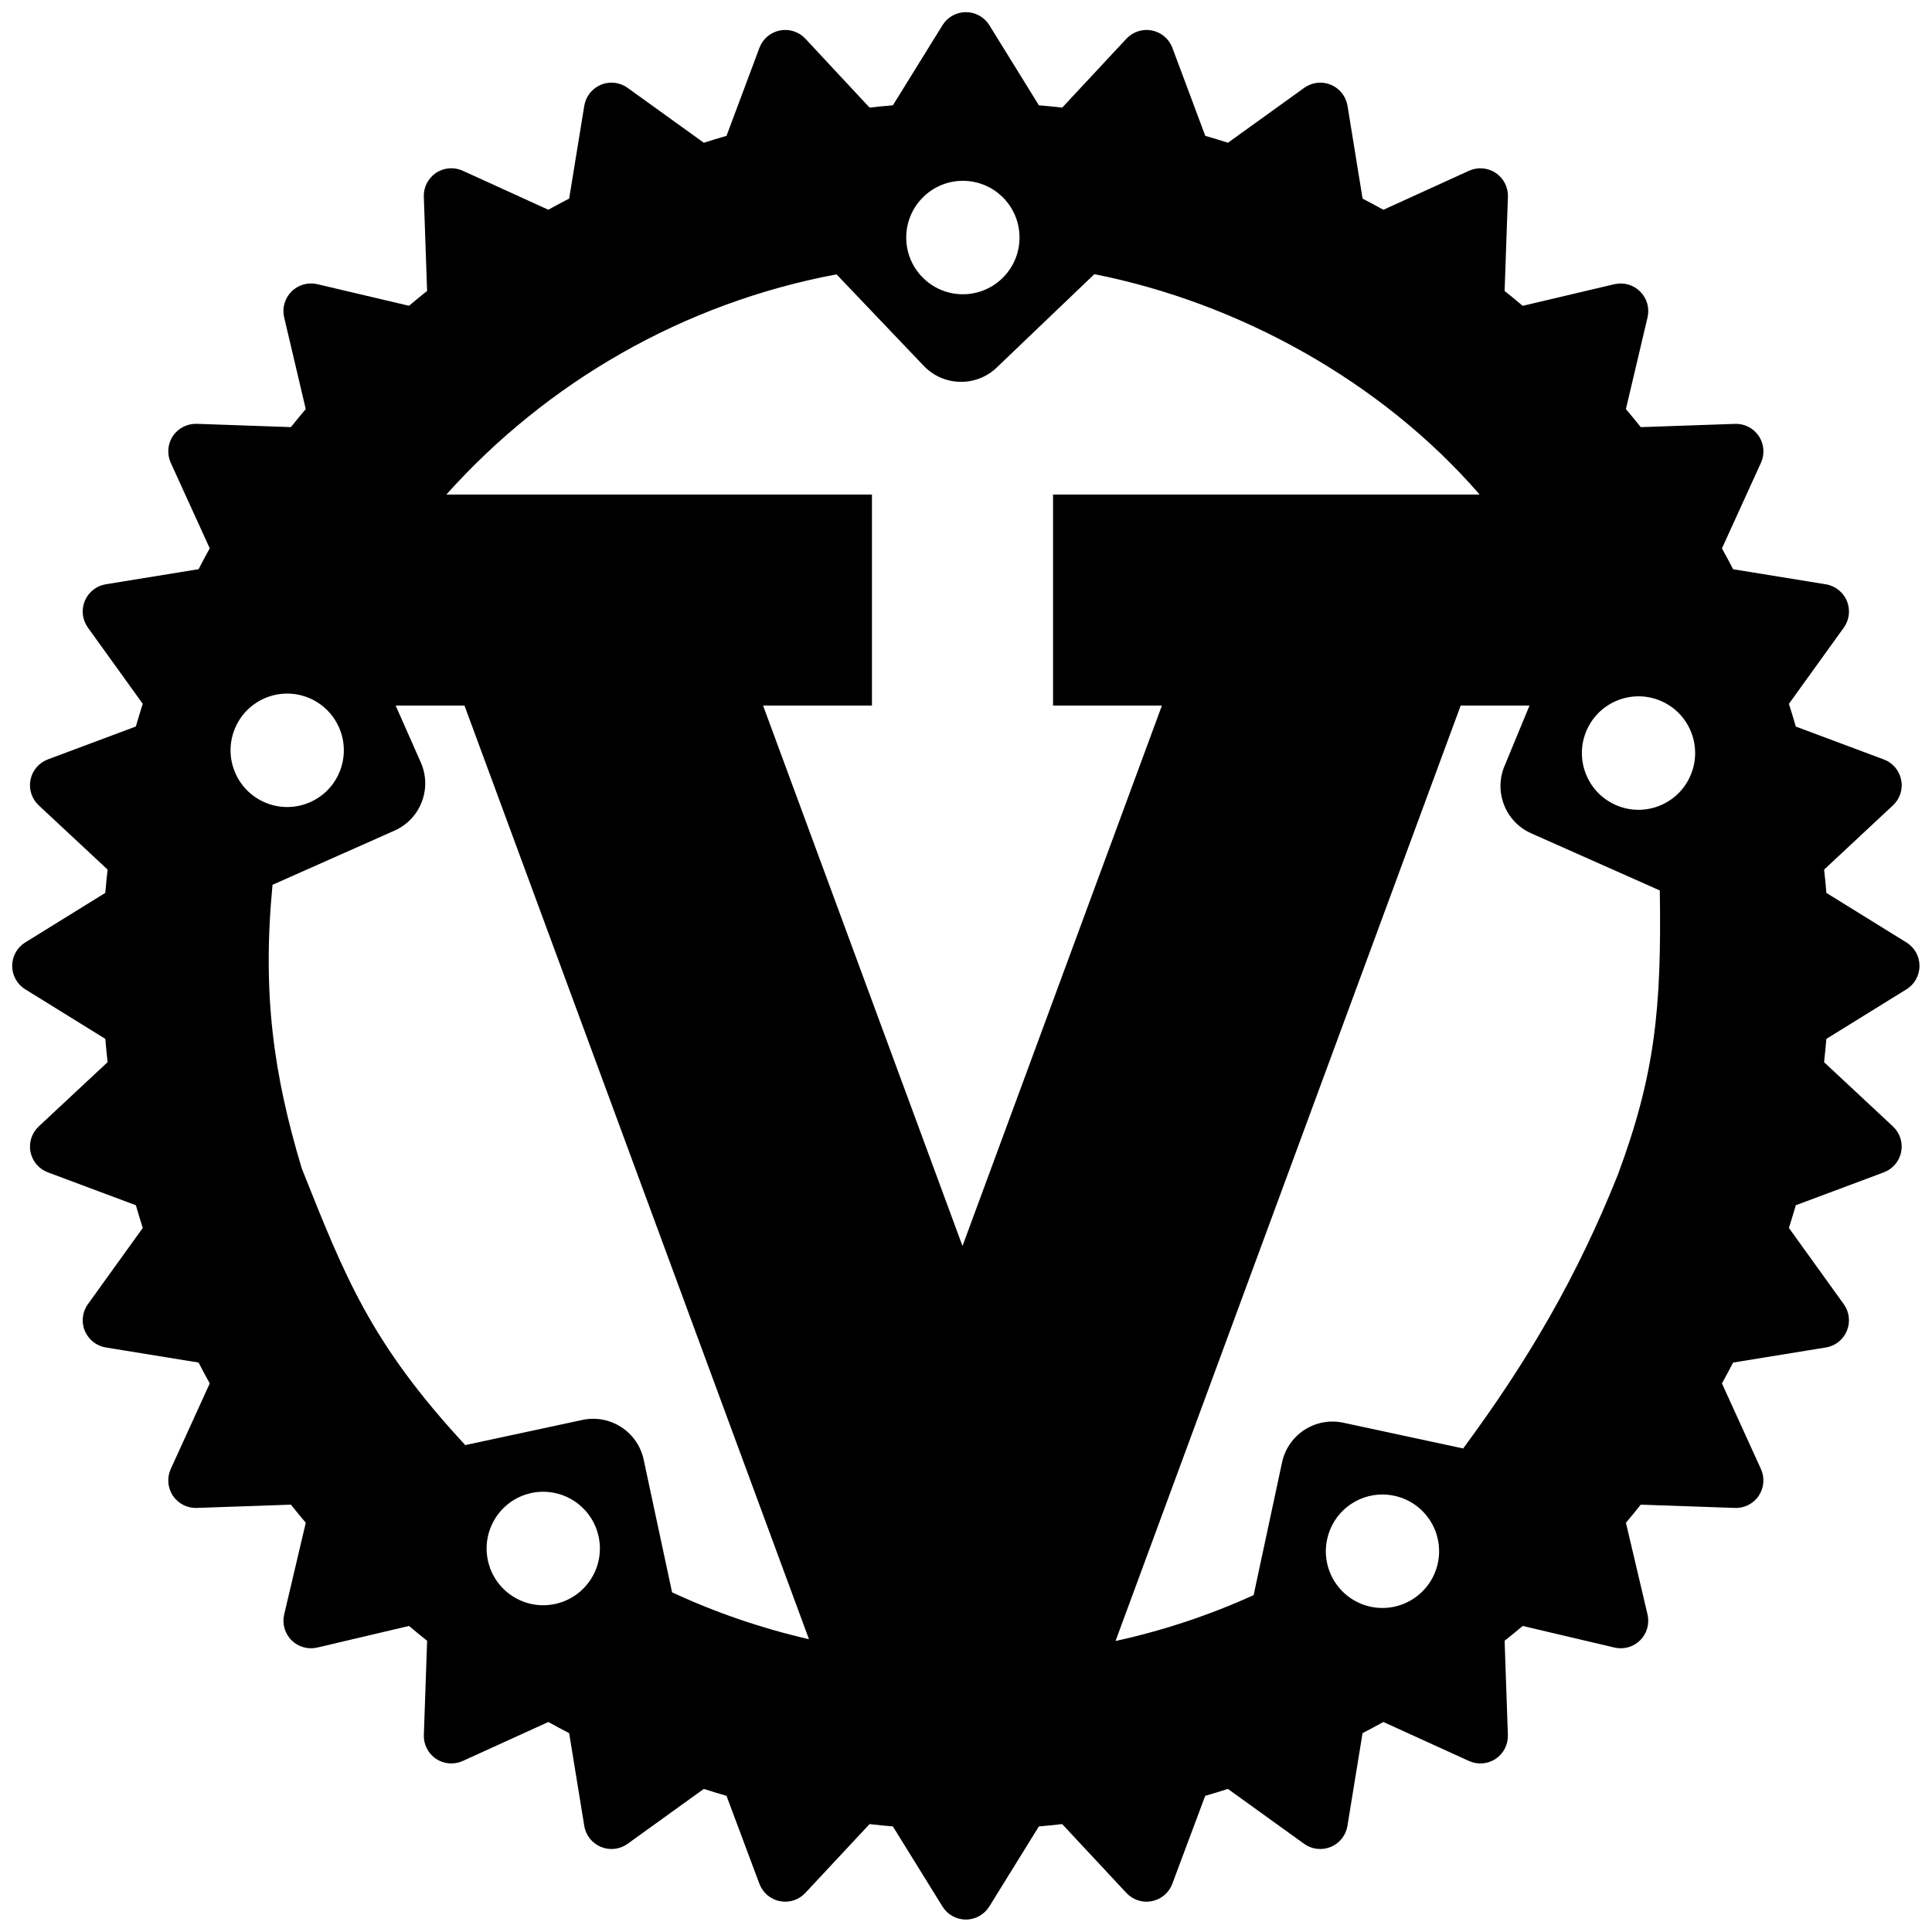 <?xml version="1.0" encoding="UTF-8" standalone="no"?>
<svg
   xmlns:dc="http://purl.org/dc/elements/1.1/"
   xmlns:cc="http://creativecommons.org/ns#"
   xmlns:rdf="http://www.w3.org/1999/02/22-rdf-syntax-ns#"
   xmlns:svg="http://www.w3.org/2000/svg"
   xmlns="http://www.w3.org/2000/svg"
   xmlns:sodipodi="http://sodipodi.sourceforge.net/DTD/sodipodi-0.dtd"
   xmlns:inkscape="http://www.inkscape.org/namespaces/inkscape"
   xml:space="preserve"
   style="enable-background:new 0 0 144 144;"
   viewBox="19 19 106 106"
   height="144px"
   width="144px"
   y="0px"
   x="0px"
   id="Layer_1"
   version="1.1"
   inkscape:version="0.91 r"
   sodipodi:docname="rustlogo.svg"><defs
     id="defs3340" /><sodipodi:namedview
     pagecolor="#ffffff"
     bordercolor="#666666"
     borderopacity="1"
     objecttolerance="10"
     gridtolerance="10"
     guidetolerance="10"
     inkscape:pageopacity="0"
     inkscape:pageshadow="2"
     inkscape:window-width="1920"
     inkscape:window-height="1019"
     id="namedview3338"
     showgrid="true"
     inkscape:zoom="5.6568543"
     inkscape:cx="134.57398"
     inkscape:cy="73.622812"
     inkscape:window-x="0"
     inkscape:window-y="0"
     inkscape:window-maximized="1"
     inkscape:current-layer="Layer_1"
     showguides="true"
     inkscape:guide-bbox="true"
     inkscape:snap-grids="false"
     inkscape:snap-to-guides="true"
     inkscape:snap-global="true"
     inkscape:snap-bbox="false"
     inkscape:snap-others="true"
     inkscape:object-paths="false"
     inkscape:snap-intersection-paths="false"
     inkscape:object-nodes="true"><inkscape:grid
       type="xygrid"
       id="grid3345" /></sodipodi:namedview><path
     d="m 72.004,0.906 c -0.712,0 -1.374,0.368 -1.746,0.973 L 66.562,7.85 c -0.581,0.048 -1.163,0.106 -1.74,0.17 L 60.037,2.885 C 59.552,2.366 58.832,2.134 58.135,2.271 57.435,2.411 56.86,2.9 56.611,3.568 l -2.453,6.559 c -0.568,0.163 -1.13,0.337 -1.691,0.514 L 46.783,6.549 C 46.206,6.132 45.454,6.044 44.797,6.318 44.141,6.59 43.669,7.186 43.555,7.887 l -1.127,6.916 c -0.522,0.27 -1.038,0.548 -1.553,0.832 l -6.377,-2.906 c -0.648,-0.296 -1.405,-0.237 -1.994,0.16 -0.592,0.394 -0.937,1.071 -0.91,1.781 l 0.244,7.018 c -0.454,0.363 -0.903,0.732 -1.348,1.107 L 23.656,21.184 c -0.694,-0.162 -1.423,0.046 -1.926,0.549 -0.505,0.504 -0.71,1.23 -0.547,1.924 l 1.609,6.836 c -0.374,0.443 -0.743,0.892 -1.105,1.346 L 14.67,31.594 c -0.708,-0.02 -1.386,0.318 -1.781,0.91 -0.397,0.59 -0.455,1.345 -0.16,1.994 l 2.906,6.379 c -0.283,0.512 -0.562,1.028 -0.832,1.553 l -6.916,1.125 c -0.702,0.114 -1.293,0.585 -1.566,1.242 -0.272,0.659 -0.184,1.409 0.23,1.986 l 4.09,5.682 c -0.178,0.561 -0.351,1.126 -0.514,1.693 L 3.568,56.609 C 2.903,56.858 2.412,57.435 2.273,58.135 2.135,58.833 2.368,59.551 2.889,60.037 l 5.131,4.785 c -0.064,0.577 -0.121,1.158 -0.17,1.738 l -5.969,3.695 c -0.605,0.374 -0.973,1.033 -0.973,1.746 0,0.713 0.368,1.374 0.973,1.746 l 5.969,3.695 c 0.049,0.581 0.106,1.161 0.17,1.738 L 2.889,83.969 c -0.52,0.485 -0.754,1.205 -0.615,1.902 0.139,0.7 0.629,1.273 1.295,1.523 l 6.559,2.451 c 0.163,0.568 0.336,1.132 0.514,1.693 l -4.09,5.684 c -0.416,0.579 -0.504,1.328 -0.23,1.984 0.273,0.659 0.866,1.129 1.568,1.242 l 6.914,1.125 c 0.27,0.524 0.547,1.04 0.832,1.555 l -2.906,6.377 c -0.296,0.648 -0.237,1.402 0.16,1.994 0.397,0.594 1.073,0.939 1.781,0.91 l 7.014,-0.244 c 0.365,0.456 0.734,0.903 1.109,1.348 l -1.609,6.836 c -0.163,0.693 0.042,1.418 0.547,1.922 0.501,0.507 1.232,0.708 1.926,0.545 l 6.834,-1.609 c 0.444,0.378 0.894,0.744 1.348,1.105 l -0.244,7.02 c -0.027,0.71 0.318,1.385 0.91,1.781 0.59,0.395 1.346,0.454 1.994,0.158 L 40.875,128.367 c 0.514,0.285 1.03,0.562 1.553,0.832 l 1.127,6.912 c 0.114,0.704 0.585,1.298 1.242,1.568 0.656,0.273 1.409,0.186 1.986,-0.229 l 5.682,-4.094 c 0.561,0.178 1.126,0.353 1.693,0.516 l 2.451,6.555 c 0.249,0.666 0.826,1.159 1.525,1.295 0.698,0.141 1.415,-0.092 1.9,-0.613 l 4.787,-5.131 c 0.577,0.067 1.159,0.122 1.74,0.174 l 3.695,5.969 c 0.372,0.602 1.032,0.973 1.744,0.973 0.712,0 1.374,-0.369 1.748,-0.973 l 3.695,-5.969 c 0.581,-0.052 1.161,-0.107 1.738,-0.174 l 4.785,5.131 c 0.485,0.522 1.205,0.755 1.902,0.613 0.7,-0.137 1.275,-0.629 1.523,-1.295 l 2.451,-6.555 c 0.568,-0.163 1.132,-0.338 1.693,-0.516 l 5.684,4.094 c 0.577,0.414 1.328,0.502 1.984,0.229 0.658,-0.27 1.128,-0.866 1.242,-1.568 l 1.127,-6.912 c 0.522,-0.27 1.038,-0.551 1.553,-0.832 l 6.377,2.904 c 0.648,0.296 1.403,0.237 1.994,-0.158 0.592,-0.397 0.936,-1.069 0.91,-1.781 l -0.244,-7.02 c 0.454,-0.363 0.905,-0.728 1.348,-1.105 l 6.834,1.609 c 0.694,0.163 1.423,-0.038 1.924,-0.545 0.505,-0.504 0.71,-1.229 0.547,-1.922 l -1.609,-6.836 c 0.375,-0.444 0.744,-0.891 1.105,-1.348 l 7.018,0.244 c 0.708,0.029 1.384,-0.317 1.779,-0.91 0.397,-0.592 0.458,-1.346 0.16,-1.994 l -2.904,-6.377 c 0.284,-0.515 0.561,-1.03 0.83,-1.555 l 6.916,-1.125 c 0.704,-0.113 1.295,-0.583 1.566,-1.242 0.272,-0.656 0.187,-1.406 -0.23,-1.984 l -4.09,-5.684 c 0.177,-0.561 0.349,-1.126 0.514,-1.693 l 6.557,-2.451 c 0.667,-0.25 1.159,-0.824 1.295,-1.523 0.141,-0.698 -0.092,-1.417 -0.613,-1.902 l -5.131,-4.787 c 0.062,-0.577 0.12,-1.158 0.17,-1.738 l 5.969,-3.695 c 0.605,-0.372 0.973,-1.034 0.973,-1.746 0,-0.712 -0.366,-1.373 -0.971,-1.746 l -5.969,-3.695 c -0.05,-0.581 -0.107,-1.161 -0.17,-1.738 l 5.129,-4.785 c 0.522,-0.486 0.757,-1.205 0.615,-1.902 -0.137,-0.7 -0.628,-1.277 -1.295,-1.525 l -6.559,-2.451 c -0.164,-0.568 -0.337,-1.132 -0.514,-1.693 l 4.092,-5.682 c 0.417,-0.577 0.502,-1.327 0.23,-1.986 -0.272,-0.656 -0.866,-1.127 -1.568,-1.242 l -6.914,-1.125 c -0.269,-0.524 -0.549,-1.041 -0.832,-1.553 l 2.906,-6.379 c 0.298,-0.649 0.237,-1.405 -0.16,-1.994 -0.395,-0.592 -1.065,-0.937 -1.779,-0.91 l -7.018,0.244 c -0.363,-0.454 -0.733,-0.904 -1.109,-1.346 l 1.613,-6.836 c 0.163,-0.694 -0.043,-1.42 -0.549,-1.924 -0.501,-0.503 -1.228,-0.712 -1.922,-0.549 l -6.836,1.611 c -0.443,-0.375 -0.893,-0.745 -1.348,-1.107 l 0.246,-7.018 c 0.027,-0.71 -0.32,-1.387 -0.912,-1.781 -0.594,-0.397 -1.344,-0.455 -1.992,-0.16 l -6.377,2.906 c -0.515,-0.283 -1.031,-0.562 -1.553,-0.832 L 100.451,7.887 C 100.337,7.186 99.866,6.59 99.209,6.318 98.553,6.045 97.8,6.133 97.223,6.549 L 91.537,10.641 C 90.977,10.463 90.416,10.29 89.848,10.127 L 87.396,3.568 C 87.148,2.9 86.571,2.41 85.871,2.271 85.173,2.134 84.454,2.366 83.969,2.885 L 79.186,8.02 C 78.608,7.956 78.025,7.897 77.445,7.85 L 73.752,1.879 C 73.378,1.274 72.716,0.906 72.004,0.906 Z M 71.875,13.48 c 1.08,0.025 2.151,0.463 2.957,1.307 1.61,1.691 1.55,4.366 -0.139,5.979 -1.685,1.614 -4.358,1.551 -5.971,-0.139 -1.608,-1.689 -1.547,-4.363 0.141,-5.977 0.842,-0.807 1.932,-1.195 3.012,-1.17 z m 9.703,6.959 c 10.715,2.115 21.377,7.949 28.721,16.426 l -31.799,0 0,15.73 8.117,0 -14.867,40.289 -14.867,-40.289 8.117,0 0,-15.73 -31.725,0 C 40.755,28.517 50.894,22.603 62.359,20.451 l 6.502,6.822 c 1.47,1.539 3.904,1.596 5.441,0.125 z M 21.334,51.703 c 1.645,-0.028 3.224,0.912 3.934,2.514 0.946,2.134 -0.015,4.636 -2.146,5.58 -2.131,0.947 -4.627,-0.017 -5.572,-2.152 -0.946,-2.136 0.017,-4.631 2.148,-5.578 0.533,-0.236 1.088,-0.354 1.637,-0.363 z m 100.885,0.205 c 0.548,0.009 1.104,0.127 1.637,0.363 2.131,0.946 3.092,3.446 2.146,5.58 -0.944,2.136 -3.437,3.099 -5.57,2.152 -2.129,-0.946 -3.091,-3.445 -2.146,-5.582 0.708,-1.601 2.289,-2.542 3.934,-2.514 z m -92.725,0.688 5.131,0 25.68,69.6 c -3.554,-0.818 -6.971,-1.992 -10.205,-3.496 l -2.117,-9.889 c -0.446,-2.081 -2.492,-3.408 -4.57,-2.961 l -8.73,1.875 C 27.595,100.076 25.701,95.136 22.492,87.092 20.405,80.13 19.535,74.148 20.314,65.959 l 9.096,-4.041 c 1.943,-0.863 2.82,-3.139 1.957,-5.086 z m 79.393,0 5.131,0 -1.834,4.438 c -0.86,1.947 0.018,4.223 1.959,5.086 l 9.588,4.26 c 0.135,8.769 -0.341,13.684 -3.125,21.188 -3.06,7.652 -6.705,13.871 -11.533,20.408 l -8.932,-1.918 c -2.08,-0.446 -4.125,0.877 -4.57,2.961 l -2.119,9.891 c -3.265,1.482 -6.71,2.635 -10.293,3.418 z M 40.461,111.203 c 1.964,-0.017 3.736,1.346 4.164,3.344 0.488,2.282 -0.964,4.532 -3.242,5.021 -2.28,0.492 -4.523,-0.962 -5.014,-3.246 -0.488,-2.288 0.963,-4.534 3.242,-5.025 0.285,-0.061 0.569,-0.091 0.85,-0.094 z m 62.631,0.205 c 0.28,0.003 0.565,0.034 0.85,0.096 2.28,0.488 3.731,2.739 3.242,5.021 -0.489,2.282 -2.735,3.736 -5.014,3.248 -2.28,-0.492 -3.729,-2.739 -3.24,-5.025 0.427,-1.998 2.199,-3.36 4.162,-3.34 z"
     transform="matrix(0.736,0,0,0.736,19,19)"
     id="path3"
     inkscape:connector-curvature="0"
     sodipodi:nodetypes="scccccccccccccccccccccccccccccccccccccccscccccccccccccccccccccccccccccccccccccccscccccccccccccccccccccccccccccccccccccccscccccccccccccccccccccccccccccccccccccccssccccsccccccccccccccsccscsccccccccccscccccccccccccccccccccccccccsccccc" /></svg>